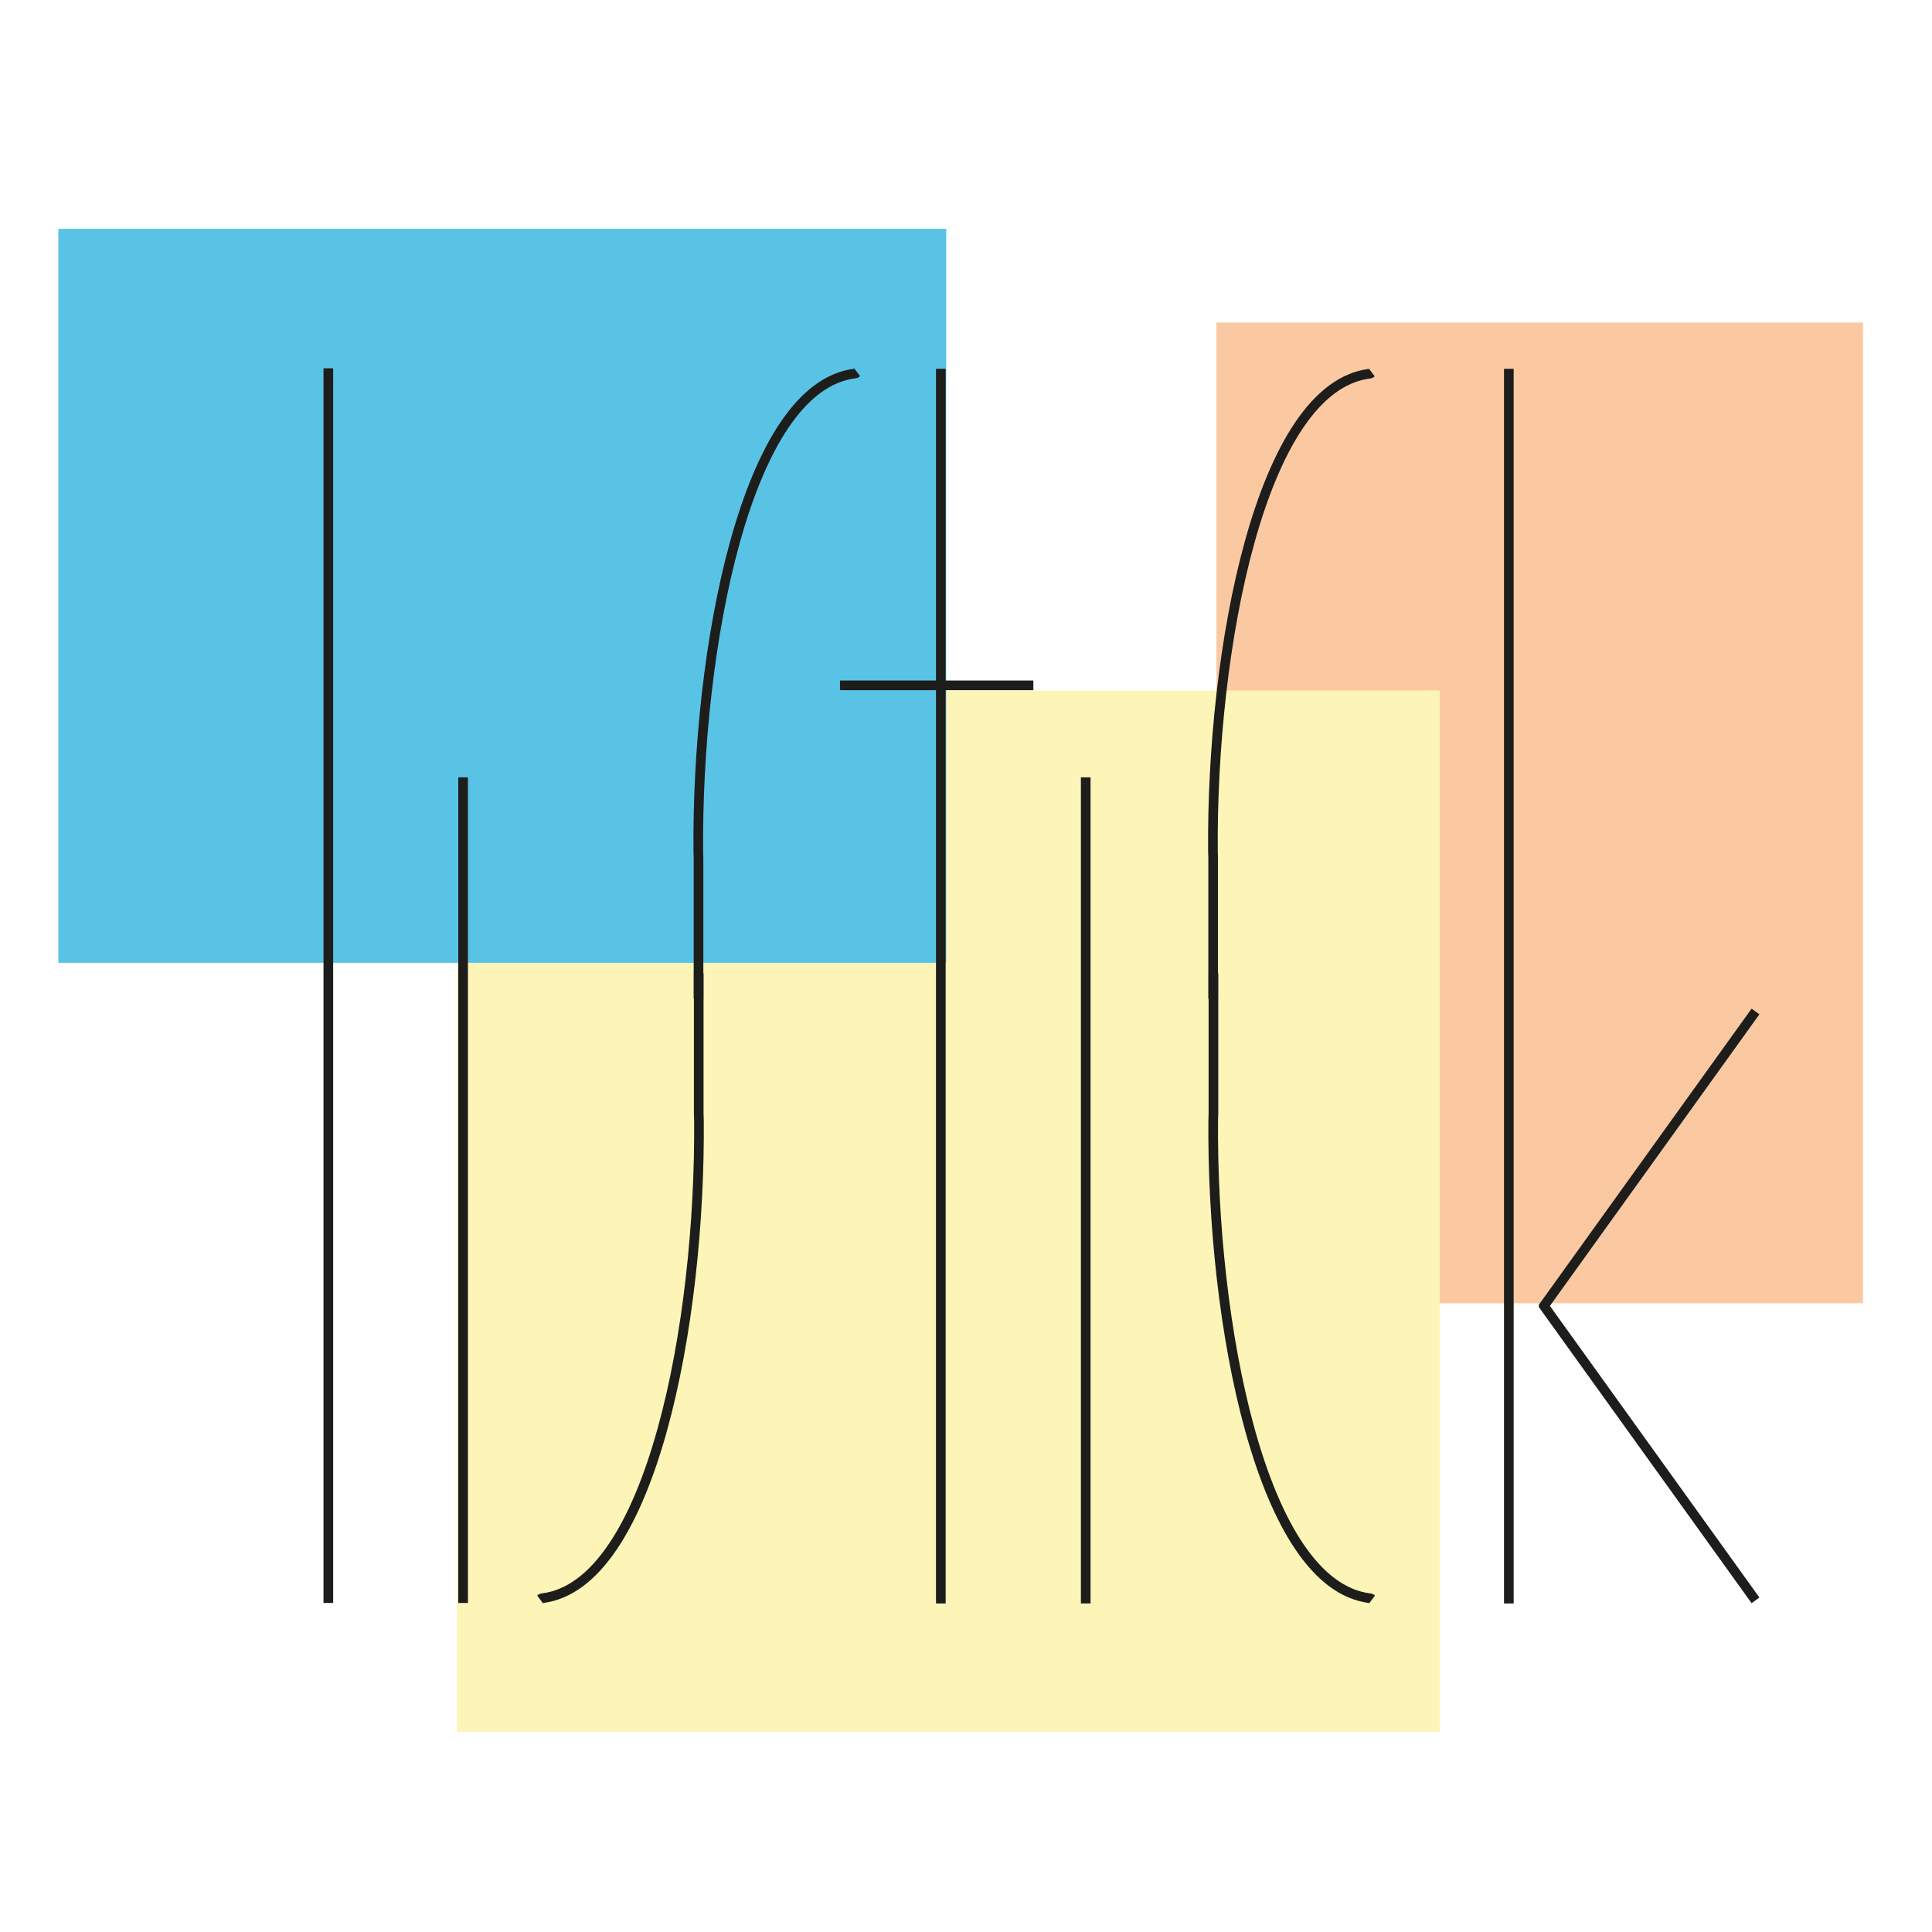 <svg xmlns="http://www.w3.org/2000/svg" viewBox="0 0 2000 2000"><defs><style>.cls-1{fill:#fff;}.cls-2{fill:#fbc9a1;}.cls-3{fill:#fcf5b7;}.cls-4{fill:#59c3e6;}.cls-5{fill:#1d1d1b;}.cls-5,.cls-6{stroke:#1d1d1b;stroke-miterlimit:10;stroke-width:10px;}.cls-6{fill:none;}</style></defs><g id="Layer_2" data-name="Layer 2"><g id="Layer_1-2" data-name="Layer 1"><rect class="cls-1" width="2000" height="2000"/><rect class="cls-2" x="1259.25" y="333.91" width="669.32" height="1015.22"/><rect class="cls-3" x="473.17" y="714.83" width="1017.19" height="1078.05"/><rect class="cls-4" x="60.38" y="236.87" width="919.15" height="759.83"/><line class="cls-5" x1="339.89" y1="381.26" x2="339.89" y2="1659.38"/><line class="cls-5" x1="479.4" y1="804.68" x2="479.4" y2="1659.38"/><path class="cls-6" d="M723.32,1007.51v145.75c0,2,.2,4.09.22,6.14,1.86,208.56-49,482.06-162.75,495.15-.65.08-1.09.84-1.64,1.26"/><path class="cls-6" d="M723.1,1033.62V887.86c0-2-.19-4.08-.21-6.13-1.86-208.56,49-482.06,162.74-495.15.66-.08,1.1-.84,1.65-1.26"/><line class="cls-5" x1="973.94" y1="381.77" x2="973.94" y2="1659.89"/><line class="cls-5" x1="1069.72" y1="709.47" x2="869.55" y2="709.47"/><line class="cls-5" x1="1123.94" y1="804.68" x2="1123.94" y2="1659.89"/><line class="cls-5" x1="1561.94" y1="381.77" x2="1561.94" y2="1659.89"/><line class="cls-5" x1="1596.68" y1="1349.62" x2="1817.28" y2="1656.66"/><line class="cls-5" x1="1596.68" y1="1354.13" x2="1817.28" y2="1047.09"/><path class="cls-6" d="M1255.86,1033.82V888.06c0-2-.2-4.08-.22-6.13-1.86-208.56,49-482.07,162.75-495.16.65-.07,1.09-.83,1.64-1.25"/><path class="cls-6" d="M1256.13,1007.52v145.75c0,2-.19,4.09-.21,6.13-1.86,208.56,49,482.07,162.75,495.16.65.08,1.09.84,1.64,1.26"/></g></g></svg>